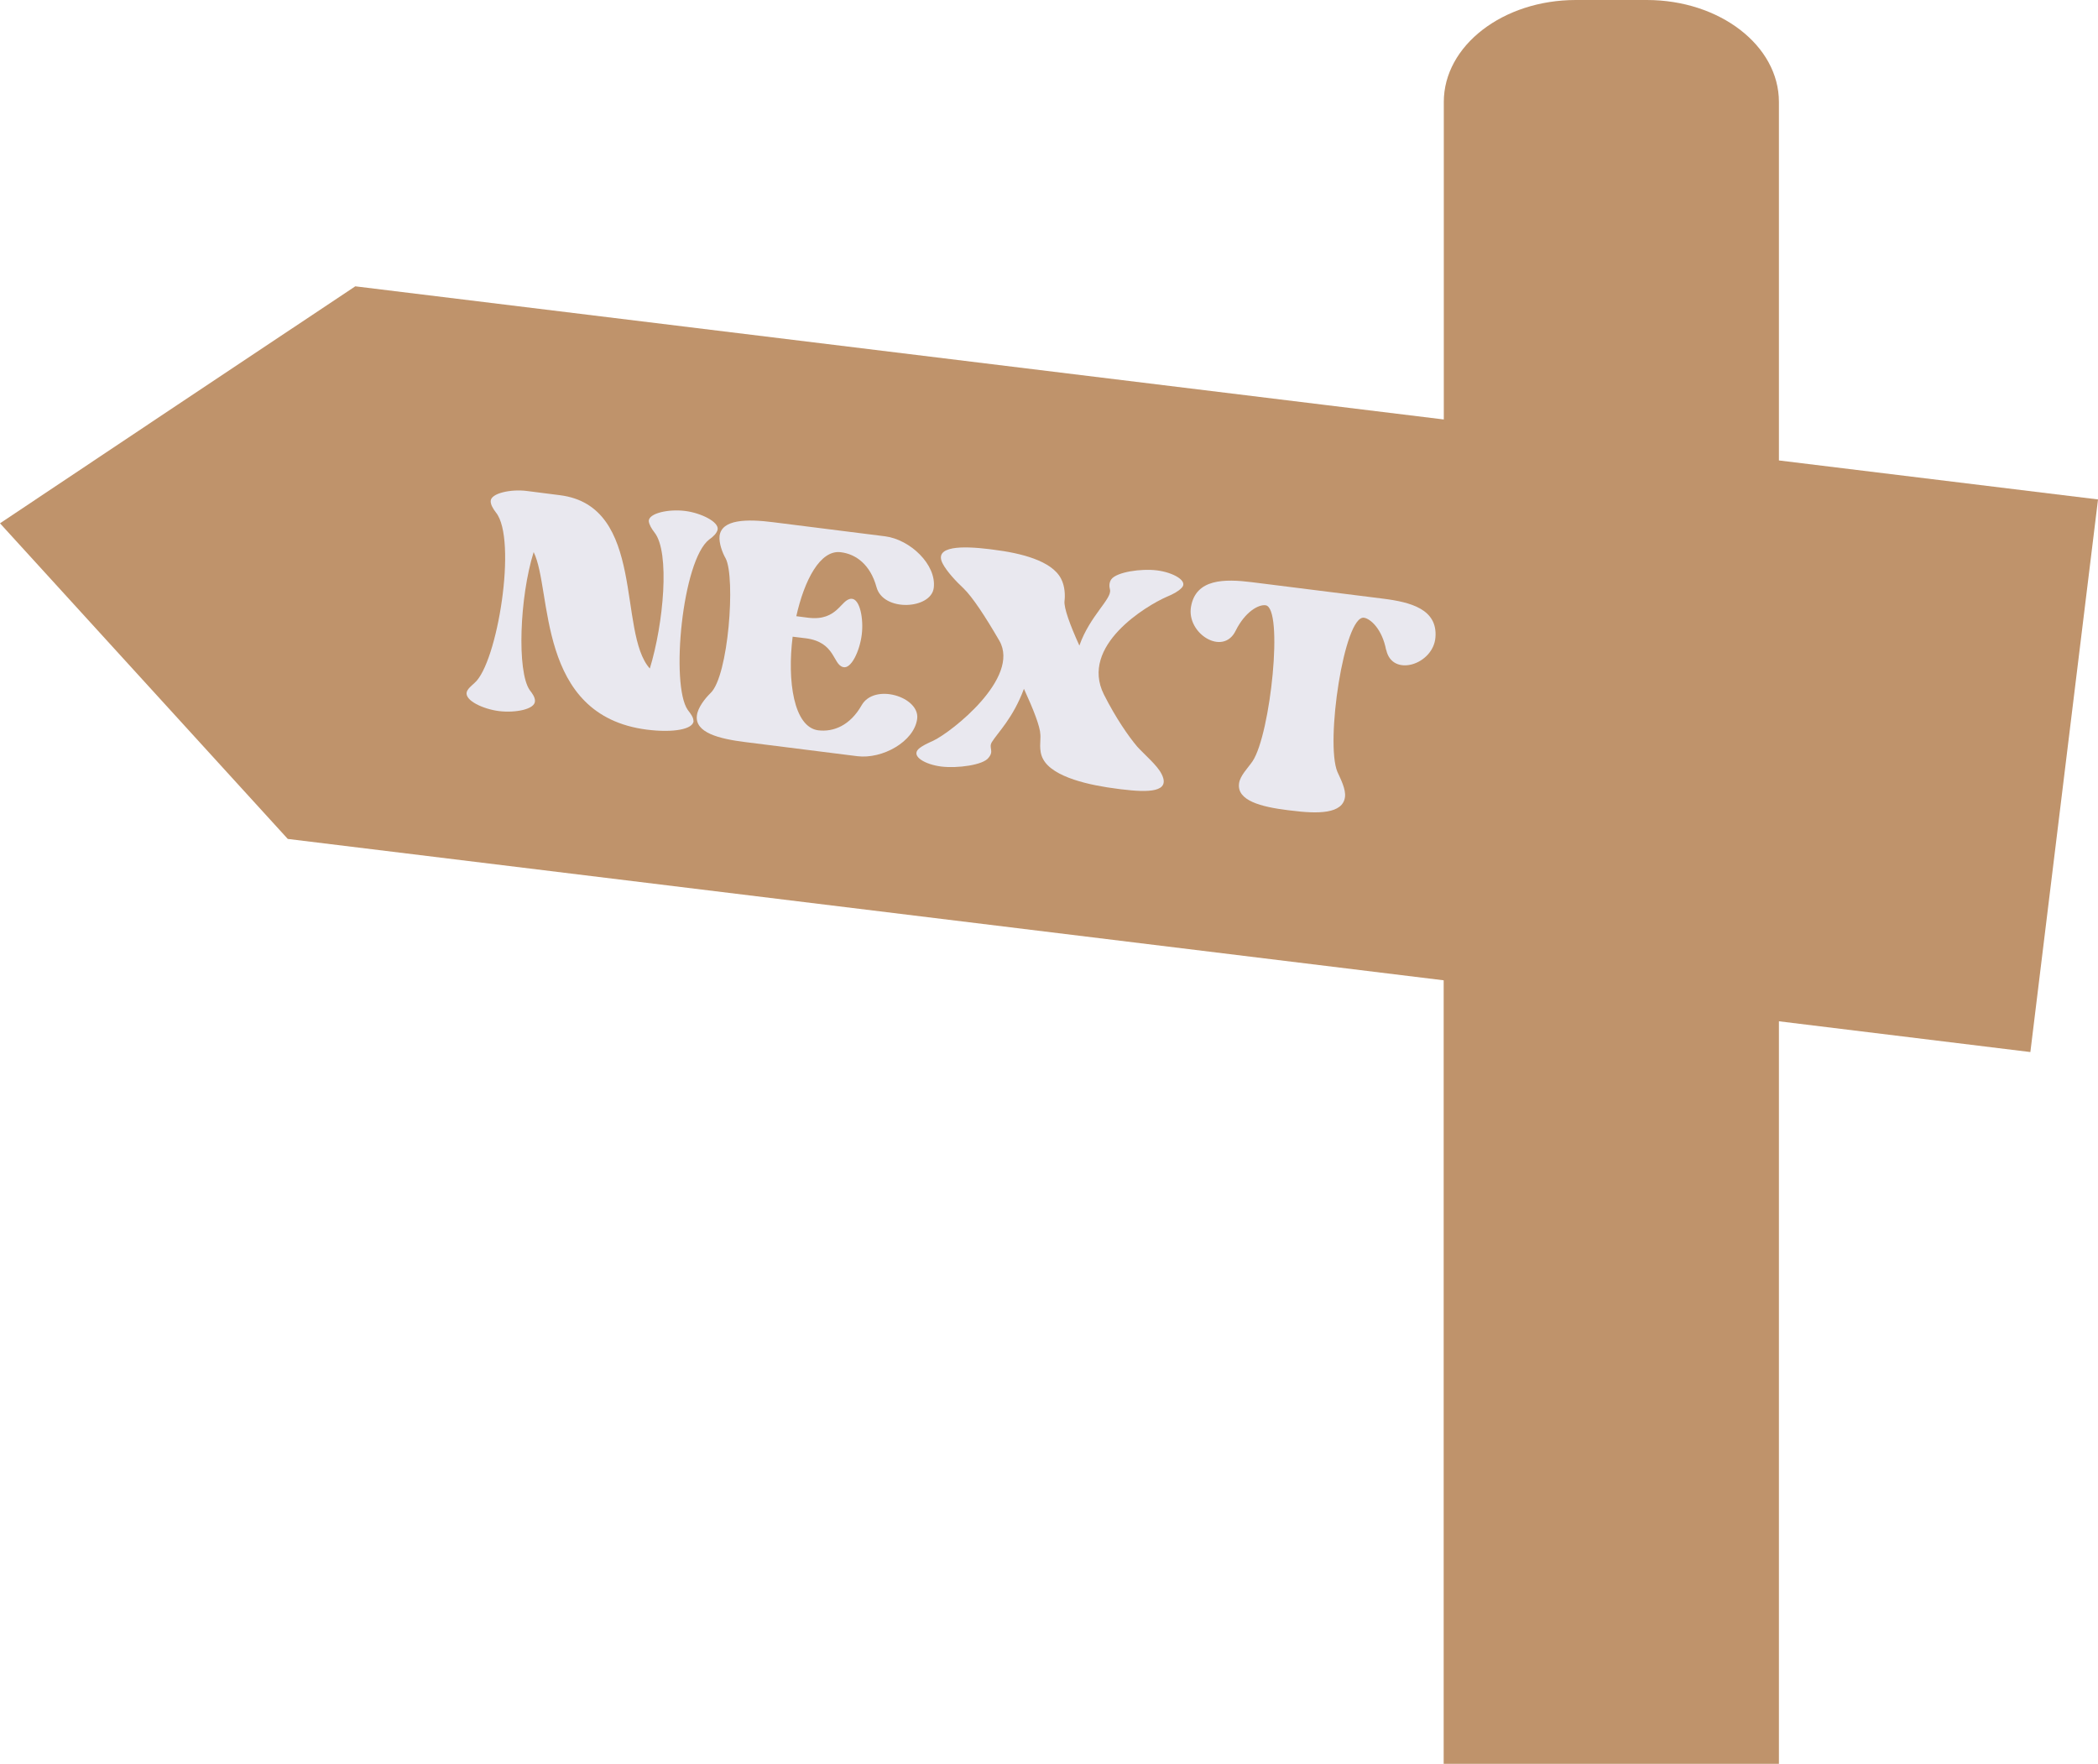 <?xml version="1.0" encoding="UTF-8"?>
<svg id="Layer_2" data-name="Layer 2" xmlns="http://www.w3.org/2000/svg" viewBox="0 0 158.2 133">
  <defs>
    <style>
      .cls-1 {
        fill: #e9e8ef;
      }

      .cls-1, .cls-2 {
        stroke-width: 0px;
      }

      .cls-2 {
        fill: #bf936b;
      }
    </style>
  </defs>
  <g id="arrows">
    <g>
      <path class="cls-2" d="m158.2,37.66l-24.06-2.94V7.69c0-4.25-4.46-7.69-9.97-7.69h-5.34c-5.5,0-9.96,3.44-9.96,7.69v23.94L26.79,21.59l-13.4,8.93L0,39.46l10.85,11.9,10.85,11.9,87.16,10.66v59.09h25.28v-56l18.96,2.32,5.1-41.66Z"/>
      <g>
        <path class="cls-1" d="m52.3,54.35c-.01.64-1.52.92-3.51.67-8.39-1.06-7.13-10.53-8.55-13.39-1.06,3.39-1.27,9-.3,10.4.23.3.4.55.4.82.02.64-1.49.92-2.71.77-1.19-.15-2.58-.79-2.44-1.42.07-.26.33-.46.59-.7,1.73-1.49,3.24-10.83,1.62-12.85-.23-.3-.4-.59-.4-.86,0-.6,1.53-.92,2.71-.77l2.51.32c6.51.82,4.33,10.34,6.78,13.07,1.03-3.36,1.54-8.77.35-10.26-.23-.3-.4-.59-.43-.86,0-.6,1.52-.92,2.75-.76,1.19.15,2.58.83,2.44,1.42-.07.26-.3.5-.63.73-2.04,1.56-2.93,10.97-1.62,12.85.23.3.43.56.43.83Z"/>
        <path class="cls-1" d="m60.01,46.46l.93.12c2.25.28,2.46-1.43,3.27-1.43.64.01.92,1.53.77,2.71-.15,1.22-.8,2.62-1.41,2.44-.78-.2-.57-1.88-2.81-2.17l-.99-.12c-.42,3.34.08,6.82,1.93,7.06,1.16.14,2.4-.37,3.26-1.87.96-1.73,4.41-.65,4.2,1-.22,1.72-2.63,3.06-4.52,2.82l-8.42-1.06c-2.02-.25-3.84-.72-3.67-2.01.07-.59.6-1.27,1.02-1.68,1.37-1.27,1.9-8.72,1.15-10.16-.25-.43-.52-1.17-.46-1.7.16-1.25,2.04-1.29,4.06-1.03l8.42,1.06c1.88.24,3.89,2.13,3.67,3.89-.2,1.62-3.82,1.83-4.32-.07-.46-1.67-1.53-2.48-2.69-2.62-1.55-.2-2.75,2.1-3.36,4.85Z"/>
        <path class="cls-1" d="m84.57,59.52l-.3-.04c-2.02-.25-4.89-.85-5.62-2.25-.35-.65-.16-1.4-.2-1.84-.02-.61-.53-1.91-1.24-3.45-.82,2.21-1.96,3.28-2.42,4.02-.26.44.19.66-.25,1.18-.4.55-2.35.81-3.57.66-1.19-.15-2.29-.76-1.71-1.32.26-.24.66-.42,1.12-.63,1.39-.66,6.57-4.74,4.98-7.53-1.05-1.81-2.03-3.31-2.72-3.97-.51-.47-1.25-1.26-1.55-1.84-.73-1.37,1.51-1.35,3.53-1.1l.3.04c2.02.25,4.39.82,5.09,2.19.3.57.31,1.28.26,1.68-.06.5.41,1.8,1.12,3.36.79-2.25,2.46-3.52,2.31-4.21-.07-.28-.07-.54.1-.79.41-.55,2.25-.82,3.44-.67,1.22.15,2.42.81,1.84,1.34-.23.24-.63.46-1.12.66-1.49.65-6.57,3.67-4.72,7.36.89,1.76,1.85,3.15,2.52,3.94.56.61,1.5,1.4,1.82,2.04.73,1.4-.98,1.42-3,1.17Z"/>
        <path class="cls-1" d="m104.52,49.01c-.3-1.58-1.18-2.36-1.67-2.43-1.49-.19-2.93,9.43-2,11.63.24.53.64,1.29.57,1.88-.16,1.29-2.04,1.29-4.06,1.03l-.26-.03c-2.01-.25-3.84-.72-3.67-2.01.07-.59.69-1.19,1.02-1.68,1.36-2.04,2.36-11.58.98-11.76-.53-.07-1.54.48-2.26,1.93-.95,1.93-3.72.2-3.36-1.83.37-2.1,2.51-2.1,4.59-1.84l9.88,1.24c2.08.26,4.13.79,3.96,2.92-.16,2.06-3.27,3.04-3.71.94Z"/>
      </g>
    </g>
  </g>
</svg>